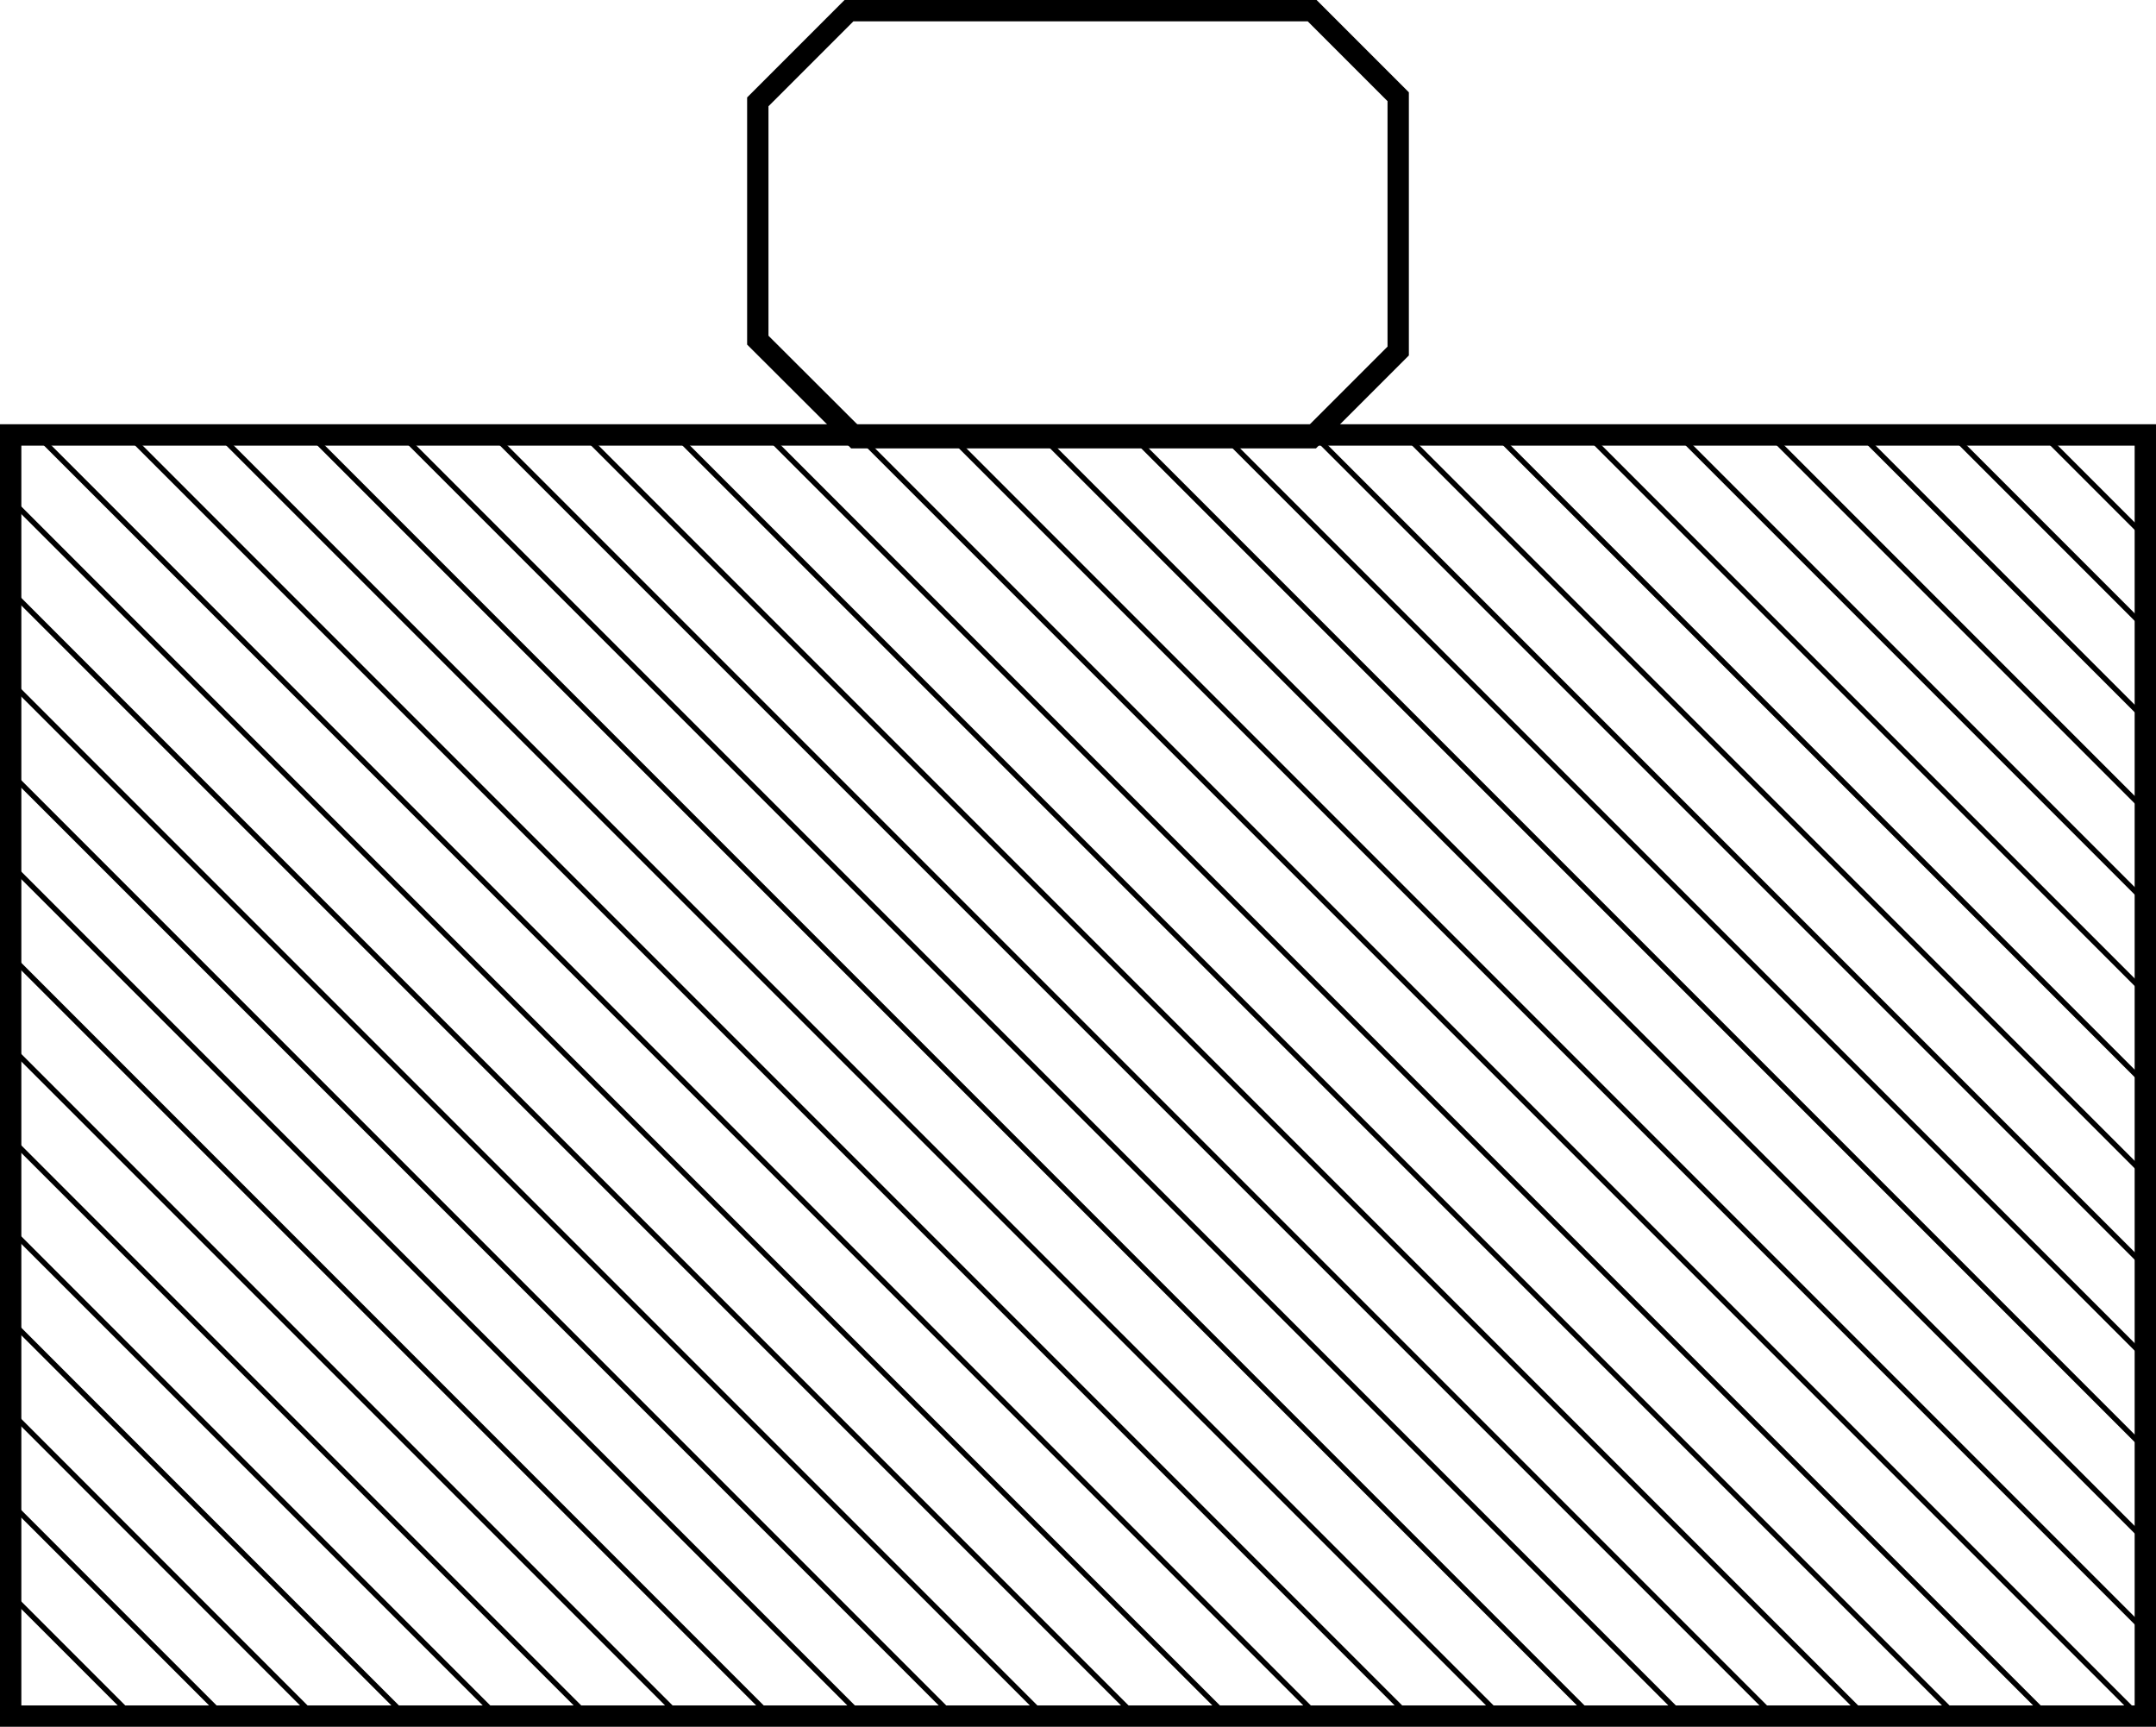 <svg xmlns="http://www.w3.org/2000/svg" viewBox="0 0 101 80.87"><defs><style>.cls-1,.cls-2{fill:none;stroke:#000;stroke-miterlimit:10;}.cls-2{stroke-width:0.25px;}</style></defs><title>Artboard7</title><g id="Layer_2" data-name="Layer 2"><g id="Layer_1-2" data-name="Layer 1"><rect class="cls-1" x="0.5" y="20.37" width="100" height="60"/><polygon class="cls-2" points="100.5 25.14 100.5 20.37 95.73 20.37 100.5 25.14"/><polygon class="cls-2" points="100.5 29.4 100.5 20.37 91.47 20.37 100.5 29.4"/><polygon class="cls-2" points="100.5 33.68 100.5 20.37 87.19 20.37 100.5 33.68"/><polygon class="cls-2" points="100.5 37.95 100.5 20.37 82.92 20.37 100.5 37.95"/><polygon class="cls-2" points="100.5 42.22 100.5 20.37 78.65 20.37 100.5 42.22"/><polygon class="cls-2" points="100.5 46.5 100.5 20.37 74.37 20.37 100.5 46.5"/><polygon class="cls-2" points="100.5 50.77 100.5 20.37 70.1 20.37 100.5 50.77"/><polygon class="cls-2" points="100.5 55.04 100.5 20.37 65.83 20.37 100.5 55.04"/><polygon class="cls-2" points="100.5 59.32 100.5 20.37 61.55 20.37 100.5 59.32"/><polygon class="cls-2" points="100.5 63.58 100.5 20.37 57.29 20.37 100.5 63.58"/><polygon class="cls-2" points="100.5 67.86 100.5 20.37 53.01 20.37 100.5 67.86"/><polygon class="cls-2" points="100.5 72.14 100.5 20.37 48.74 20.37 100.5 72.14"/><polygon class="cls-2" points="100.5 76.4 100.5 20.37 44.47 20.37 100.5 76.4"/><polygon class="cls-2" points="100.5 80.37 100.5 20.37 40.19 20.37 100.19 80.37 100.5 80.37"/><polygon class="cls-2" points="100.5 80.37 100.5 20.37 35.92 20.37 95.92 80.37 100.5 80.37"/><polygon class="cls-2" points="100.5 80.37 100.5 20.37 31.65 20.37 91.65 80.37 100.5 80.37"/><polygon class="cls-2" points="100.5 80.37 100.5 20.37 27.37 20.37 87.37 80.37 100.5 80.37"/><polygon class="cls-2" points="100.5 80.37 100.5 20.37 23.1 20.37 83.1 80.37 100.5 80.37"/><polygon class="cls-2" points="100.5 80.37 100.5 20.37 18.83 20.37 78.83 80.37 100.5 80.37"/><polygon class="cls-2" points="100.5 80.37 100.5 20.37 14.55 20.37 74.55 80.37 100.5 80.37"/><polygon class="cls-2" points="100.5 80.37 100.5 20.37 10.28 20.37 70.29 80.37 100.5 80.37"/><polygon class="cls-2" points="100.5 80.37 100.5 20.37 6.01 20.37 66.01 80.37 100.5 80.37"/><polygon class="cls-2" points="100.5 80.37 100.5 20.37 1.74 20.37 61.73 80.37 100.5 80.37"/><polygon class="cls-2" points="100.5 80.37 100.5 20.37 0.5 20.37 0.5 23.4 57.47 80.37 100.5 80.37"/><polygon class="cls-2" points="100.5 80.37 100.5 20.37 0.5 20.37 0.5 27.68 53.19 80.37 100.5 80.37"/><polygon class="cls-2" points="100.5 80.37 100.5 20.37 0.5 20.37 0.5 31.95 48.92 80.37 100.5 80.37"/><polygon class="cls-2" points="100.5 80.37 100.5 20.37 0.5 20.37 0.5 36.22 44.65 80.37 100.5 80.37"/><polygon class="cls-2" points="100.5 80.37 100.5 20.37 0.5 20.37 0.5 40.5 40.37 80.37 100.5 80.37"/><polygon class="cls-2" points="100.5 80.37 100.5 20.37 0.5 20.37 0.5 44.77 36.1 80.37 100.5 80.37"/><polygon class="cls-2" points="100.5 80.37 100.5 20.37 0.5 20.37 0.5 49.04 31.83 80.37 100.5 80.37"/><polygon class="cls-2" points="100.5 80.37 100.5 20.37 0.5 20.37 0.5 53.32 27.55 80.37 100.5 80.37"/><polygon class="cls-2" points="100.5 80.37 100.5 20.37 0.5 20.37 0.5 57.58 23.29 80.37 100.5 80.37"/><polygon class="cls-2" points="100.5 80.37 100.5 20.37 0.5 20.37 0.5 61.86 19.01 80.37 100.5 80.37"/><polygon class="cls-2" points="100.5 80.37 100.5 20.37 0.5 20.37 0.5 66.13 14.73 80.37 100.5 80.37"/><polygon class="cls-2" points="100.5 80.37 100.5 20.37 0.5 20.37 0.5 70.4 10.47 80.37 100.5 80.37"/><polygon class="cls-2" points="100.5 80.37 100.5 20.37 0.5 20.37 0.5 74.68 6.19 80.37 100.5 80.37"/><polygon class="cls-1" points="65.5 4.53 61.47 0.5 39.77 0.5 35.5 4.77 35.5 15.93 40.08 20.5 61.44 20.5 65.5 16.44 65.5 4.53"/></g></g></svg>